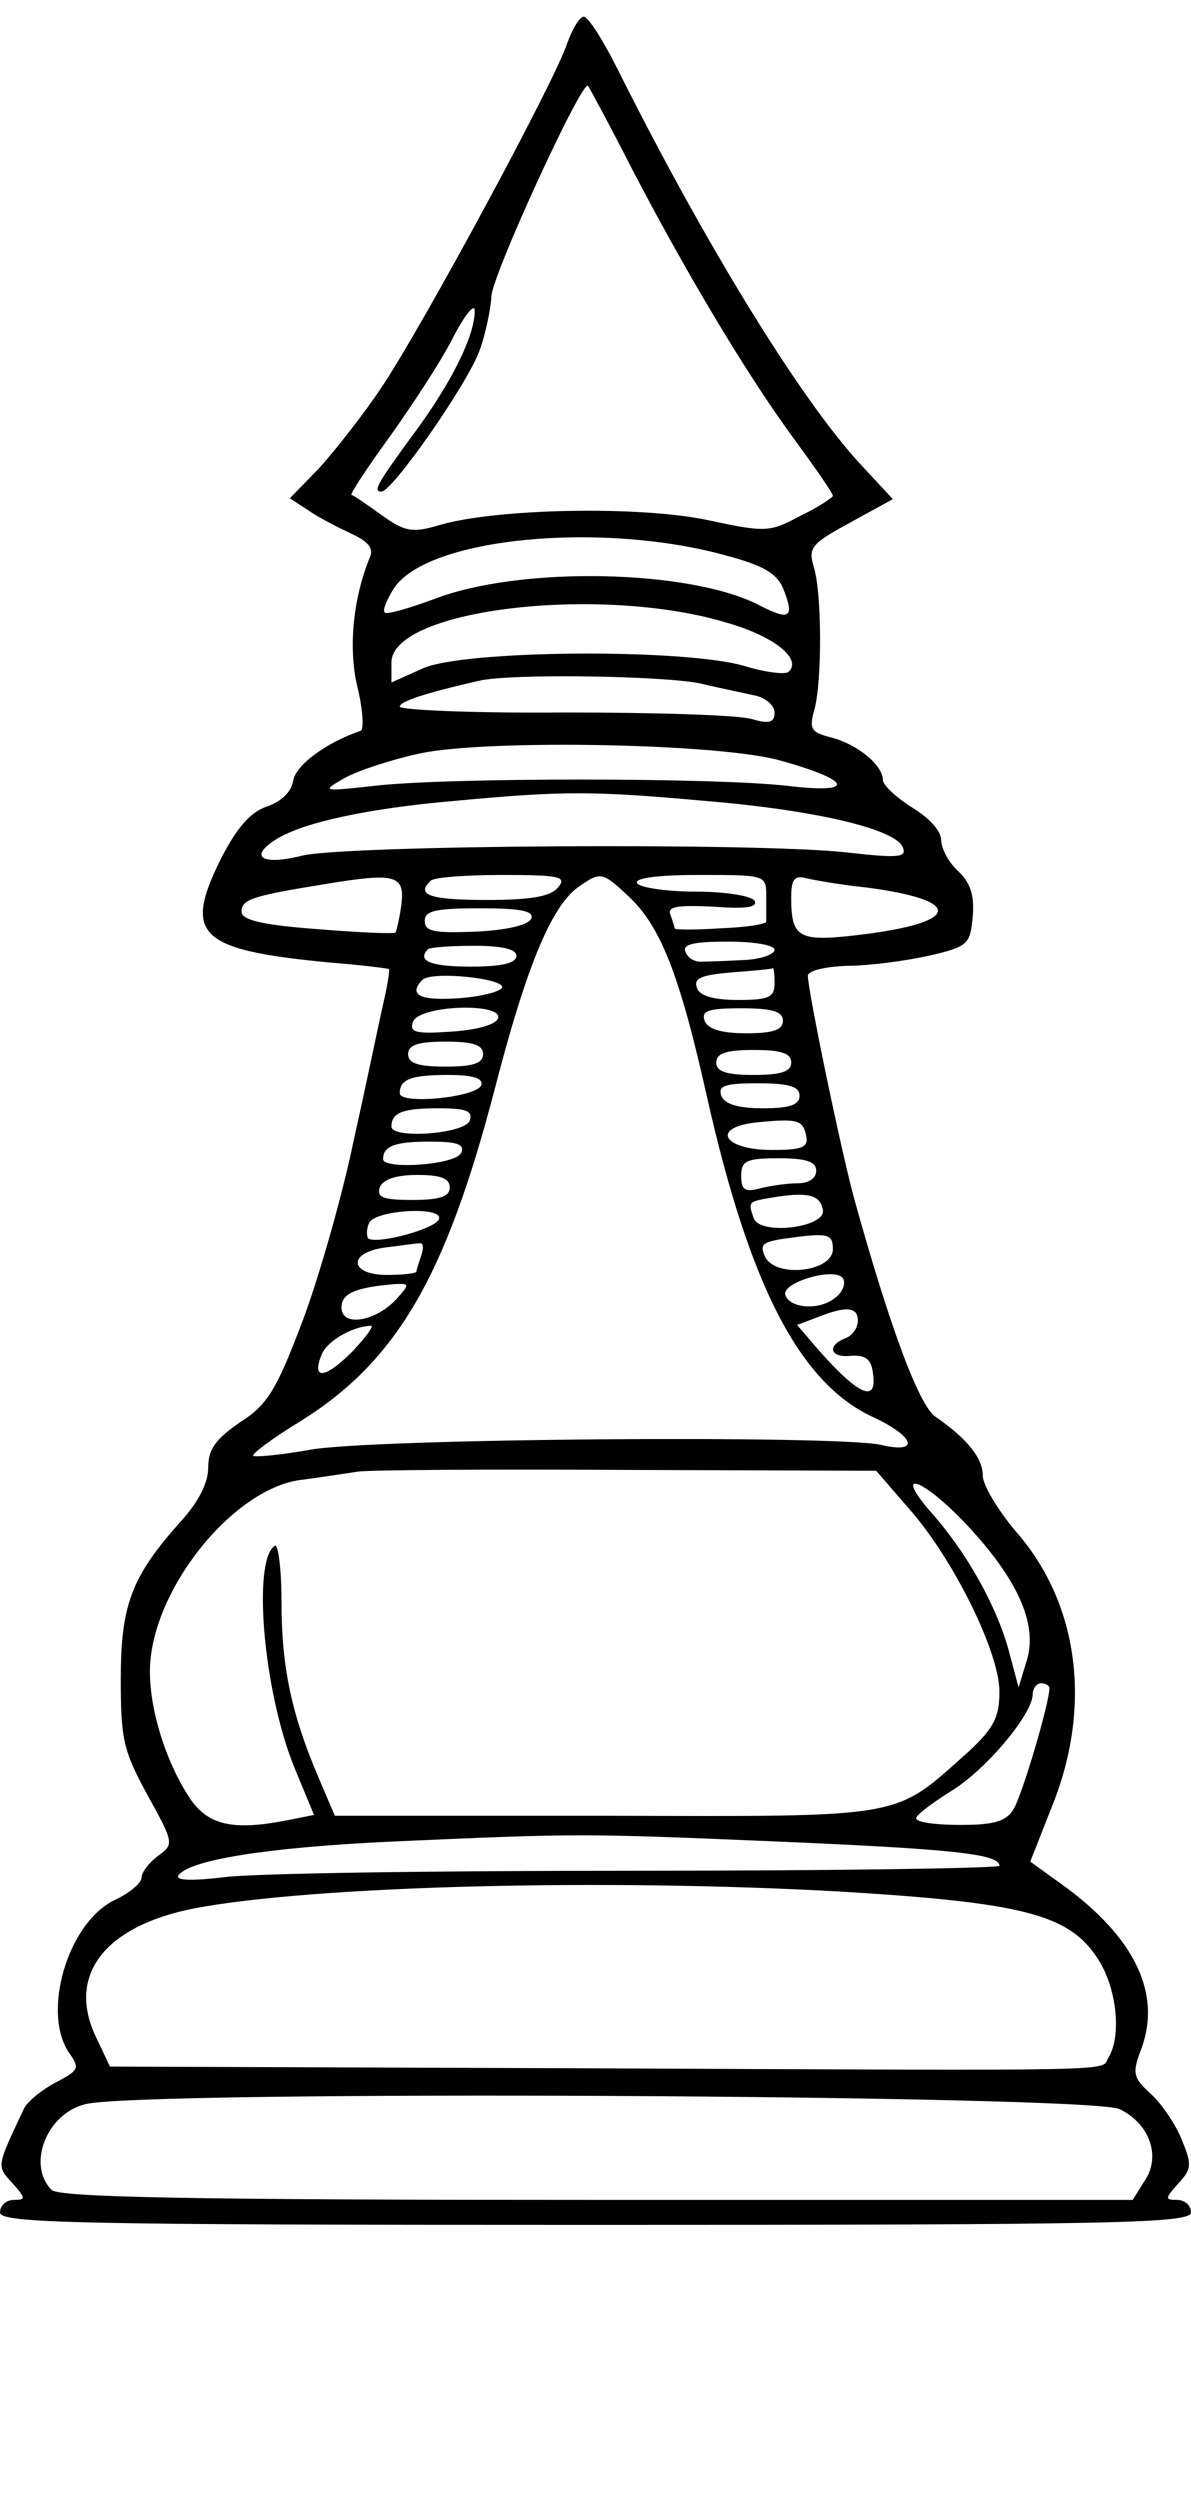 <?xml version="1.0" standalone="no"?>
<!DOCTYPE svg PUBLIC "-//W3C//DTD SVG 20010904//EN"
 "http://www.w3.org/TR/2001/REC-SVG-20010904/DTD/svg10.dtd">
<svg version="1.0" xmlns="http://www.w3.org/2000/svg"
 width="143pt" height="300pt" viewBox="0 0 143 300"
 preserveAspectRatio="xMidYMid meet">
<g transform="translate(0,300) scale(0.1,-0.1)"
fill="#000000" stroke="none">
<path d="M681 2948 c-15 -46 -174 -340 -223 -413 -22 -33 -56 -76 -75 -97
l-35 -36 23 -15 c13 -9 37 -21 52 -28 19 -9 26 -17 21 -28 -20 -49 -26 -108
-15 -155 7 -28 8 -52 4 -53 -41 -14 -78 -41 -81 -60 -2 -13 -14 -25 -32 -31
-20 -7 -36 -26 -55 -63 -45 -91 -27 -109 130 -124 38 -3 70 -7 72 -8 1 -2 -2
-21 -7 -42 -5 -22 -20 -95 -35 -162 -14 -68 -42 -166 -62 -219 -31 -82 -42
-100 -75 -121 -29 -20 -38 -32 -38 -54 0 -19 -12 -42 -34 -66 -58 -65 -71 -99
-71 -188 0 -72 3 -86 32 -139 32 -58 32 -59 13 -73 -11 -8 -20 -20 -20 -26 0
-7 -15 -19 -32 -27 -57 -27 -89 -137 -54 -185 12 -17 10 -20 -17 -34 -17 -9
-34 -23 -38 -31 -34 -72 -33 -69 -14 -90 16 -18 16 -20 2 -20 -10 0 -17 -7
-17 -15 0 -13 86 -15 715 -15 629 0 715 2 715 15 0 8 -7 15 -17 15 -15 0 -14
2 2 20 16 17 16 23 4 52 -7 18 -24 43 -37 55 -22 20 -23 25 -11 56 24 68 -11
137 -105 202 l-29 21 26 66 c49 121 32 245 -44 331 -21 25 -39 55 -39 66 0 21
-18 44 -57 71 -20 14 -55 109 -97 260 -16 58 -56 251 -56 269 0 6 20 11 48 12
26 0 70 6 97 12 48 11 50 14 53 48 2 25 -3 40 -18 54 -11 10 -20 27 -20 37 0
11 -15 27 -35 39 -19 12 -35 27 -35 33 0 18 -31 43 -62 51 -24 6 -27 10 -20
34 9 34 9 139 -1 171 -7 23 -2 28 44 53 l51 28 -39 42 c-72 78 -186 263 -292
475 -17 34 -35 62 -40 62 -5 0 -14 -15 -20 -32z m79 -153 c68 -130 139 -248
195 -324 25 -34 45 -63 45 -66 0 -2 -18 -14 -39 -24 -37 -20 -42 -20 -112 -5
-81 17 -252 14 -321 -6 -33 -10 -42 -8 -70 12 -18 13 -34 24 -36 24 -2 1 19
33 46 70 27 38 62 91 76 119 14 27 26 42 26 32 0 -29 -26 -82 -67 -139 -50
-68 -56 -78 -45 -78 13 0 104 130 118 170 7 19 13 48 14 64 0 24 109 261 116
253 1 -1 26 -47 54 -102z m113 -462 c45 -12 61 -22 68 -41 13 -33 7 -37 -28
-19 -83 44 -289 48 -392 8 -30 -11 -57 -19 -59 -16 -3 2 2 15 11 29 40 61 250
81 400 39z m2 -81 c55 -16 88 -43 72 -58 -3 -4 -28 -1 -54 7 -73 21 -336 19
-385 -3 l-38 -17 0 24 c0 64 253 94 405 47z m-35 -72 c25 -6 55 -12 68 -15 12
-3 22 -12 22 -20 0 -12 -6 -14 -27 -8 -16 5 -117 8 -225 8 -109 -1 -198 3
-198 7 0 6 29 16 95 31 38 9 220 6 265 -3z m98 -93 c86 -24 90 -40 7 -30 -88
10 -409 10 -495 0 -64 -7 -65 -7 -35 10 17 9 57 22 90 29 81 17 362 12 433 -9z
m-93 -48 c134 -11 231 -34 239 -56 5 -12 -5 -13 -67 -6 -105 12 -604 9 -655
-4 -48 -12 -64 -1 -30 20 32 20 110 37 215 46 129 12 165 12 298 0z m-363
-124 c-2 -16 -6 -32 -7 -34 -2 -2 -45 0 -94 4 -67 5 -91 11 -91 21 0 15 14 19
100 33 85 14 96 11 92 -24z m188 20 c-9 -11 -33 -15 -86 -15 -68 0 -85 6 -67
23 3 4 42 7 86 7 69 0 78 -2 67 -15z m84 -10 c39 -36 62 -94 95 -242 51 -226
111 -342 198 -383 52 -24 58 -45 11 -34 -51 12 -614 8 -687 -6 -34 -6 -65 -9
-67 -7 -2 2 23 21 56 41 116 72 175 173 234 399 38 147 68 220 101 243 26 18
28 18 59 -11z m166 0 c0 -14 0 -28 0 -31 0 -3 -25 -7 -55 -8 -30 -2 -55 -2
-55 0 0 1 -2 8 -5 16 -4 10 7 12 51 10 39 -3 54 -1 50 7 -4 6 -35 11 -71 11
-35 0 -67 5 -70 10 -4 6 23 10 74 10 80 0 81 0 81 -25z m120 10 c115 -15 115
-41 -1 -56 -80 -10 -89 -6 -89 44 0 22 4 27 18 23 9 -2 42 -8 72 -11z m-402
-37 c-3 -8 -28 -14 -66 -16 -51 -2 -62 0 -62 13 0 12 13 15 66 15 48 0 65 -3
62 -12z m-18 -45 c0 -9 -18 -13 -55 -13 -48 0 -65 7 -51 21 2 2 27 4 55 4 34
0 51 -4 51 -12z m310 7 c0 -5 -16 -11 -35 -12 -19 -1 -42 -2 -52 -2 -9 -1 -18
5 -20 12 -4 9 11 12 51 12 31 0 56 -4 56 -10z m0 -40 c0 -17 -7 -20 -44 -20
-29 0 -46 5 -49 14 -5 12 5 16 41 19 26 2 48 4 50 5 1 1 2 -7 2 -18z m-327 -5
c-2 -5 -25 -11 -53 -13 -46 -3 -60 4 -43 22 11 11 98 2 96 -9z m-5 -37 c-3 -8
-26 -14 -56 -16 -43 -3 -51 -1 -46 12 8 20 108 23 102 4z m342 -3 c0 -11 -12
-15 -44 -15 -30 0 -46 5 -50 15 -4 12 4 15 44 15 38 0 50 -4 50 -15z m-360
-40 c0 -11 -12 -15 -45 -15 -33 0 -45 4 -45 15 0 11 12 15 45 15 33 0 45 -4
45 -15z m370 -10 c0 -11 -12 -15 -45 -15 -33 0 -45 4 -45 15 0 11 12 15 45 15
33 0 45 -4 45 -15z m-372 -27 c-5 -15 -98 -24 -98 -10 0 17 14 22 58 22 30 0
42 -4 40 -12z m382 -13 c0 -11 -12 -15 -44 -15 -30 0 -46 5 -50 15 -4 12 4 15
44 15 38 0 50 -4 50 -15z m-396 -30 c-7 -16 -94 -22 -94 -7 0 17 14 22 56 22
34 0 42 -3 38 -15z m404 -18 c3 -14 -5 -17 -41 -17 -59 0 -74 27 -19 33 50 5
56 3 60 -16z m-414 -20 c-5 -15 -94 -21 -94 -8 0 16 15 21 56 21 32 0 42 -3
38 -13z m426 -22 c0 -9 -9 -15 -22 -15 -13 0 -33 -3 -45 -6 -19 -5 -23 -2 -23
15 0 18 6 21 45 21 33 0 45 -4 45 -15z m-440 -20 c0 -11 -12 -15 -45 -15 -35
0 -43 3 -39 15 4 10 20 15 45 15 28 0 39 -4 39 -15z m448 -27 c4 -21 -75 -31
-83 -10 -7 20 -7 20 23 25 42 7 57 3 60 -15z m-461 -11 c-4 -12 -76 -31 -85
-23 -2 3 -2 11 1 18 6 16 90 21 84 5z m473 -36 c0 -27 -67 -35 -81 -10 -7 15
-4 18 19 22 56 8 62 7 62 -12z m-494 -7 c-3 -9 -6 -18 -6 -20 0 -2 -16 -4 -35
-4 -46 0 -48 27 -2 33 17 2 36 5 41 5 4 1 5 -5 2 -14z m496 -52 c-19 -15 -54
-12 -59 4 -5 15 60 34 69 20 4 -6 0 -17 -10 -24z m-526 -1 c-25 -27 -66 -34
-66 -10 0 17 17 24 64 28 18 1 18 0 2 -18z m554 -26 c0 -9 -7 -18 -15 -21 -23
-9 -18 -24 7 -21 17 1 24 -4 26 -20 6 -38 -17 -28 -67 29 l-24 28 24 9 c35 14
49 13 49 -4z m-607 -37 c-33 -33 -49 -34 -37 -4 6 16 36 34 59 35 5 1 -5 -13
-22 -31z m668 -188 c54 -61 109 -173 109 -220 0 -31 -7 -44 -37 -72 -91 -81
-71 -78 -435 -77 l-326 0 -20 47 c-32 75 -44 132 -44 209 0 40 -4 71 -8 68
-27 -17 -14 -173 23 -265 l24 -58 -30 -6 c-65 -13 -95 -7 -117 23 -29 42 -50
106 -50 155 0 95 98 219 181 230 24 3 55 8 69 10 14 2 159 3 324 2 l298 -1 39
-45z m69 -19 c62 -66 86 -120 73 -163 l-10 -33 -12 45 c-15 54 -51 118 -93
165 -47 54 -10 41 42 -14z m100 -197 c0 -18 -33 -129 -43 -145 -9 -15 -24 -19
-64 -19 -29 0 -53 3 -53 8 0 4 19 18 41 32 42 25 99 93 99 117 0 7 5 13 10 13
6 0 10 -3 10 -6z m-325 -184 c210 -9 265 -15 265 -29 0 -3 -197 -6 -437 -6
-241 0 -464 -3 -496 -8 -34 -4 -56 -4 -53 2 12 19 107 34 256 41 227 10 226
10 465 0z m74 -60 c216 -13 274 -27 308 -79 24 -35 30 -94 14 -120 -11 -17 41
-16 -642 -13 l-557 2 -17 36 c-35 74 11 133 119 154 144 27 490 36 775 20z
m335 -261 c36 -17 50 -56 31 -85 l-15 -24 -643 0 c-487 0 -646 3 -655 12 -30
30 -6 92 41 103 71 17 1203 11 1241 -6z"/>
</g>
</svg>
